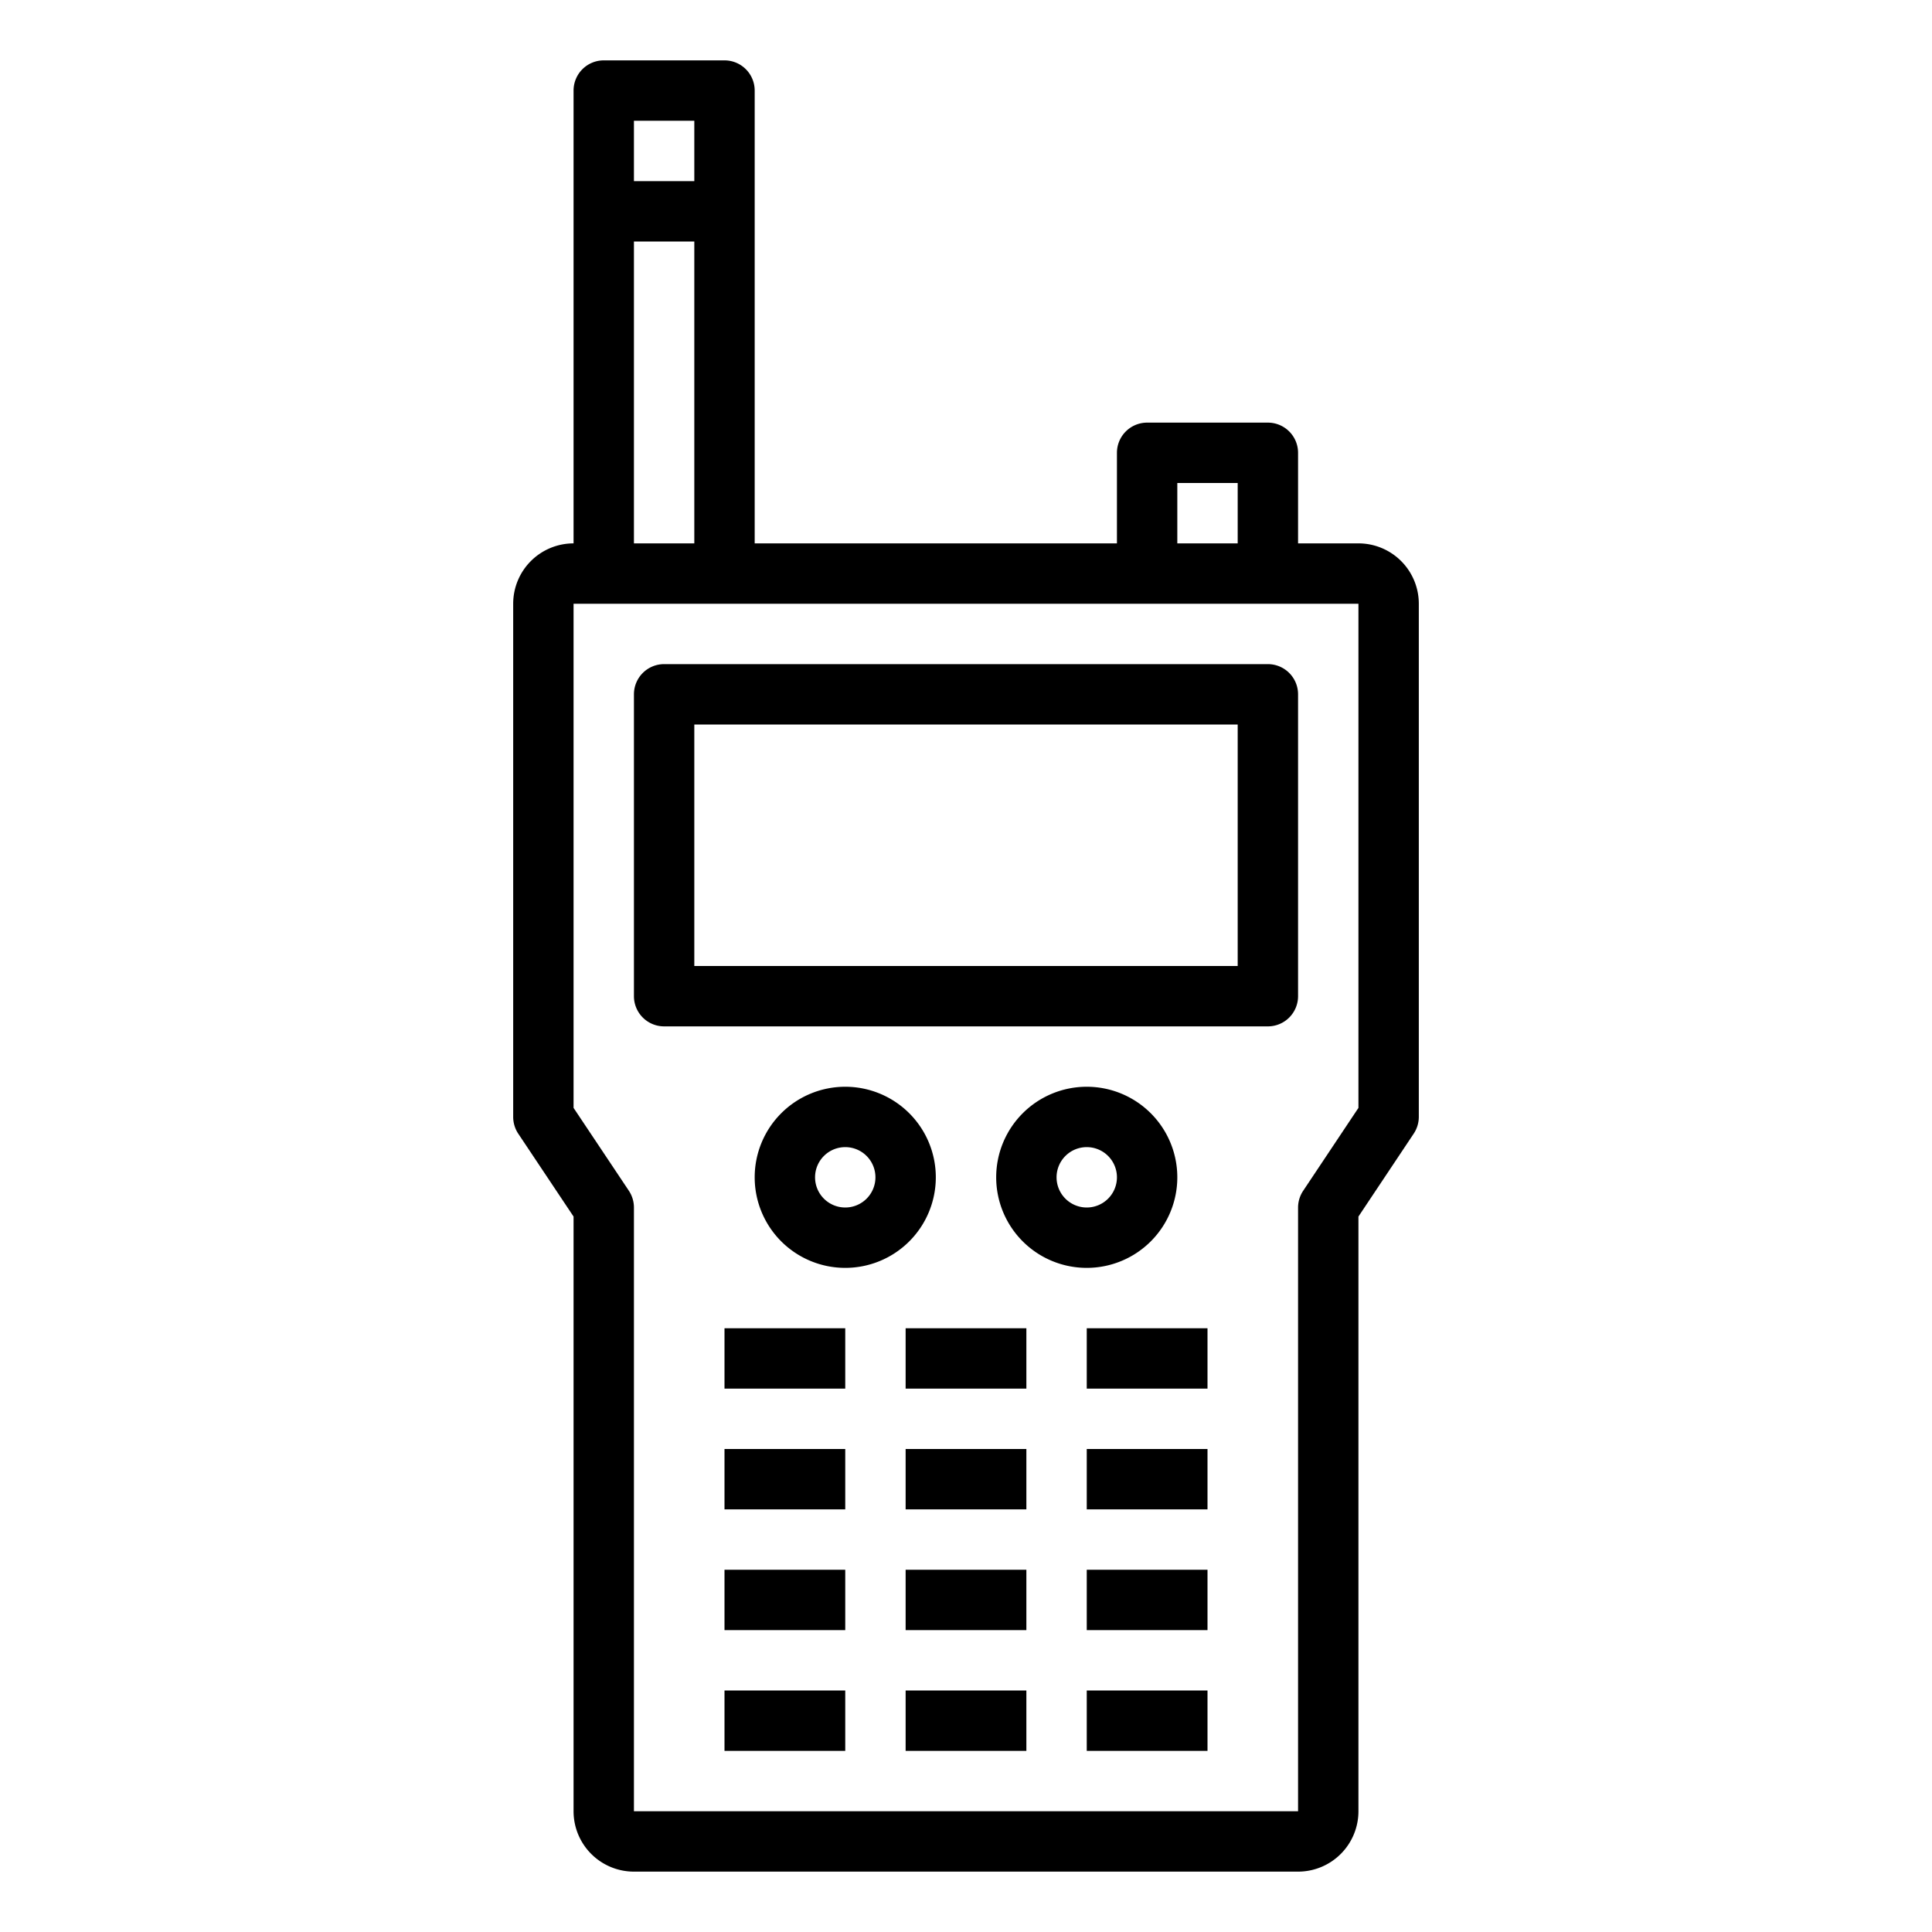 <svg xmlns="http://www.w3.org/2000/svg" viewBox="0 0 64 64" x="0px" y="0px"><path d="M45,18H43V15a1,1,0,0,0-1-1H38a1,1,0,0,0-1,1v3H25V3a1,1,0,0,0-1-1H20a1,1,0,0,0-1,1V18a2,2,0,0,0-2,2V37a1.006,1.006,0,0,0,.168.555L19,40.3V60a2,2,0,0,0,2,2H43a2,2,0,0,0,2-2V40.3l1.832-2.748A1.006,1.006,0,0,0,47,37V20A2,2,0,0,0,45,18Zm-6-2h2v2H39ZM23,4V6H21V4ZM21,8h2V18H21ZM45,36.7l-1.832,2.748A1.006,1.006,0,0,0,43,40V60H21V40a1.006,1.006,0,0,0-.168-.555L19,36.7V20H45Z"></path><path d="M21,23V33a1,1,0,0,0,1,1H42a1,1,0,0,0,1-1V23a1,1,0,0,0-1-1H22A1,1,0,0,0,21,23Zm2,1H41v8H23Z"></path><rect x="24" y="44" width="4" height="2"></rect><rect x="30" y="44" width="4" height="2"></rect><rect x="36" y="44" width="4" height="2"></rect><rect x="24" y="48" width="4" height="2"></rect><rect x="30" y="48" width="4" height="2"></rect><rect x="36" y="48" width="4" height="2"></rect><rect x="24" y="52" width="4" height="2"></rect><rect x="30" y="52" width="4" height="2"></rect><rect x="36" y="52" width="4" height="2"></rect><rect x="24" y="56" width="4" height="2"></rect><rect x="30" y="56" width="4" height="2"></rect><rect x="36" y="56" width="4" height="2"></rect><path d="M31,39a3,3,0,1,0-3,3A3,3,0,0,0,31,39Zm-3,1a1,1,0,1,1,1-1A1,1,0,0,1,28,40Z"></path><path d="M39,39a3,3,0,1,0-3,3A3,3,0,0,0,39,39Zm-4,0a1,1,0,1,1,1,1A1,1,0,0,1,35,39Z"></path></svg>